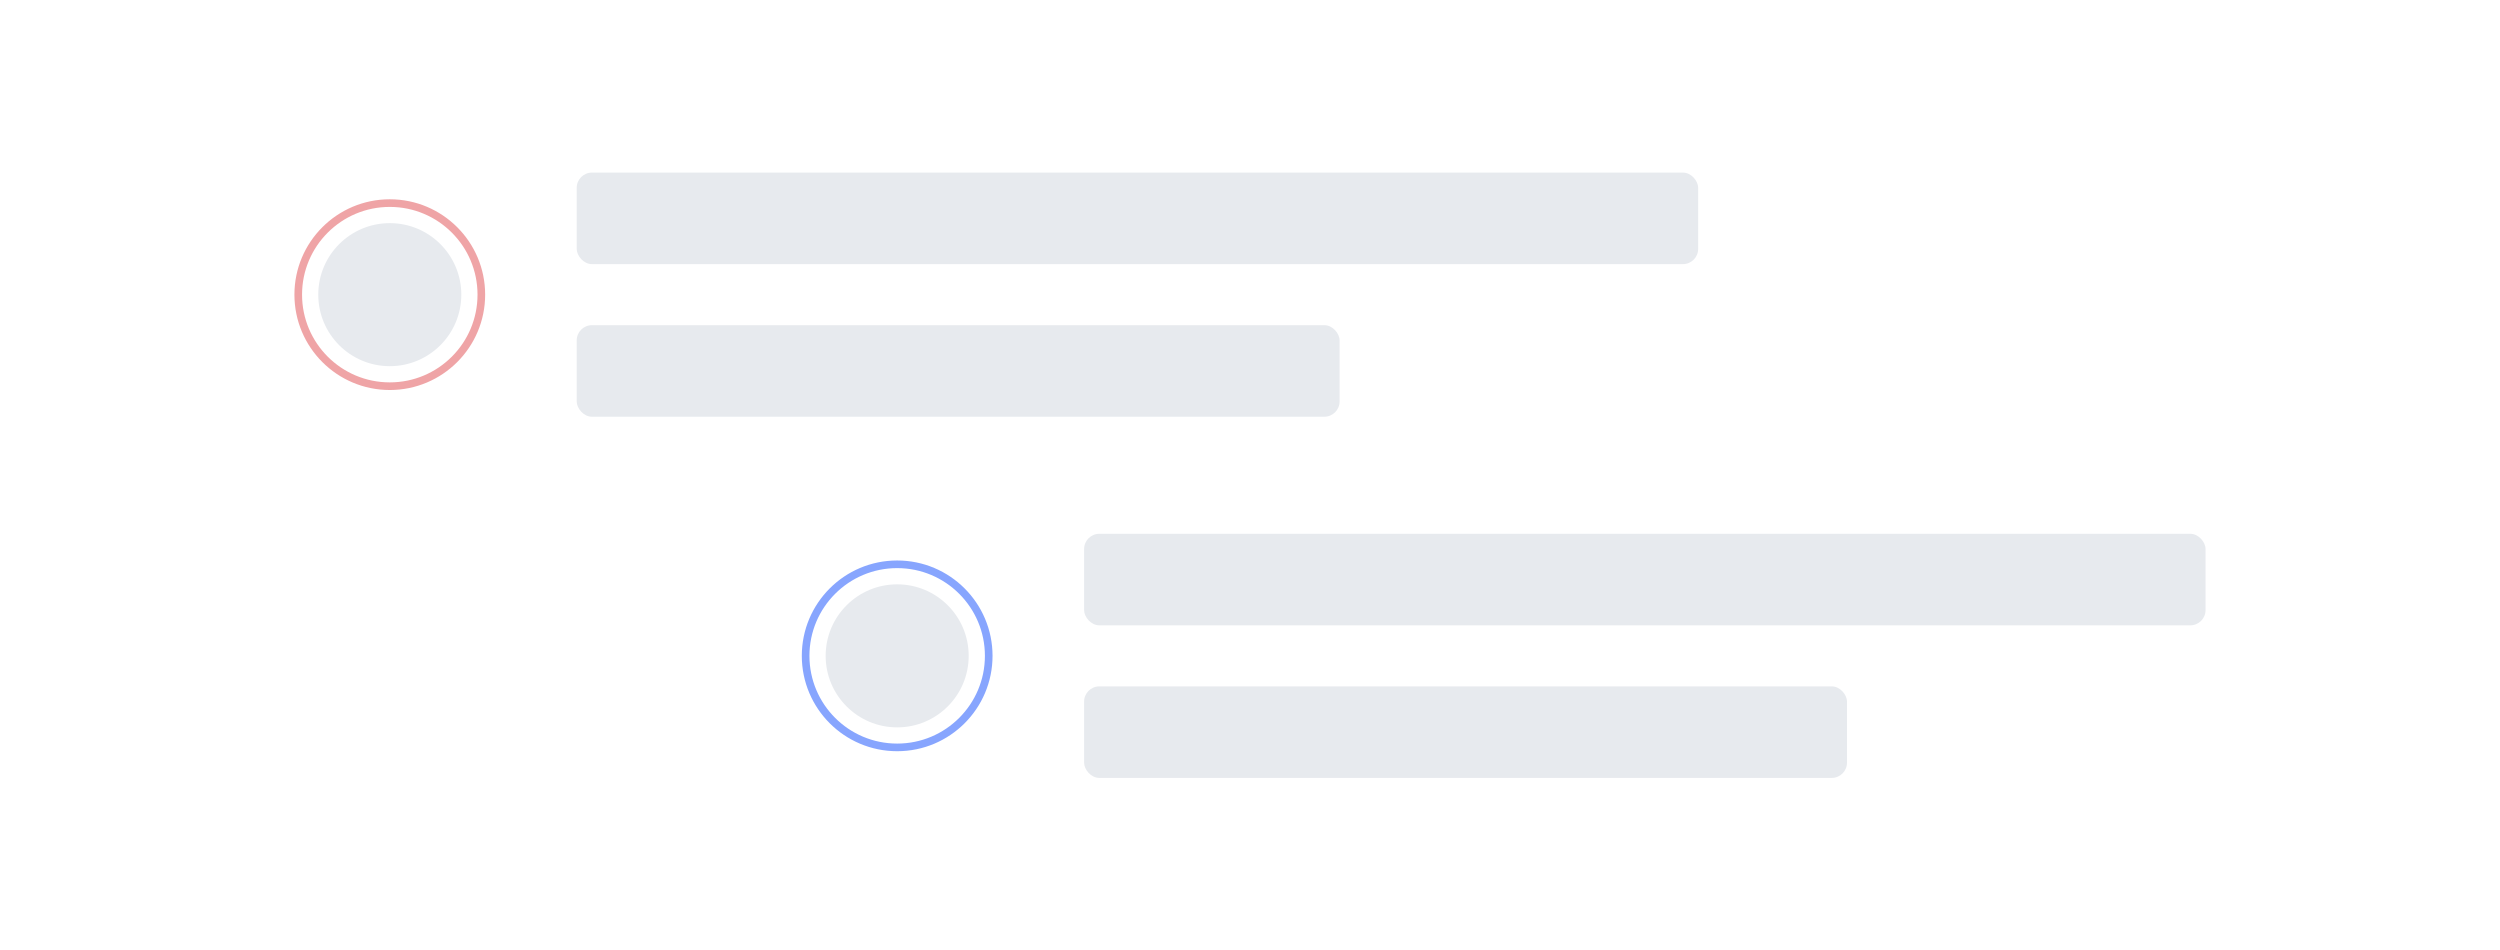 <svg width="342" height="130" viewBox="0 0 342 130" fill="none" xmlns="http://www.w3.org/2000/svg">
<g filter="url(#filter0_d_12606_359823)">
<rect x="11" y="9" width="250.588" height="58.444" rx="5.218" fill="white"/>
<circle cx="53.323" cy="38.221" r="12.524" stroke="#EFA4A6" stroke-width="1.044"/>
<circle cx="53.323" cy="38.222" r="9.784" fill="#E7EAEE"/>
<rect x="78.894" y="21.523" width="153.415" height="12.524" rx="2.087" fill="#E7EAEE"/>
<rect x="78.894" y="42.397" width="104.364" height="12.524" rx="2.087" fill="#E7EAEE"/>
</g>
<g filter="url(#filter1_d_12606_359823)">
<rect x="80.41" y="58.412" width="250.588" height="58.444" rx="5.218" fill="white"/>
<circle cx="122.733" cy="87.633" r="12.524" stroke="#87A5FE" stroke-width="1.044"/>
<circle cx="122.733" cy="87.634" r="9.784" fill="#E7EAEE"/>
<rect x="148.305" y="70.936" width="153.415" height="12.524" rx="2.087" fill="#E7EAEE"/>
<rect x="148.305" y="91.809" width="104.364" height="12.524" rx="2.087" fill="#E7EAEE"/>
</g>
<defs>
<filter id="filter0_d_12606_359823" x="0.564" y="0.651" width="271.459" height="79.316" filterUnits="userSpaceOnUse" color-interpolation-filters="sRGB">
<feFlood flood-opacity="0" result="BackgroundImageFix"/>
<feColorMatrix in="SourceAlpha" type="matrix" values="0 0 0 0 0 0 0 0 0 0 0 0 0 0 0 0 0 0 127 0" result="hardAlpha"/>
<feOffset dy="2.087"/>
<feGaussianBlur stdDeviation="5.218"/>
<feColorMatrix type="matrix" values="0 0 0 0 0.133 0 0 0 0 0.133 0 0 0 0 0.133 0 0 0 0.1 0"/>
<feBlend mode="normal" in2="BackgroundImageFix" result="effect1_dropShadow_12606_359823"/>
<feBlend mode="normal" in="SourceGraphic" in2="effect1_dropShadow_12606_359823" result="shape"/>
</filter>
<filter id="filter1_d_12606_359823" x="69.974" y="50.063" width="271.463" height="79.316" filterUnits="userSpaceOnUse" color-interpolation-filters="sRGB">
<feFlood flood-opacity="0" result="BackgroundImageFix"/>
<feColorMatrix in="SourceAlpha" type="matrix" values="0 0 0 0 0 0 0 0 0 0 0 0 0 0 0 0 0 0 127 0" result="hardAlpha"/>
<feOffset dy="2.087"/>
<feGaussianBlur stdDeviation="5.218"/>
<feColorMatrix type="matrix" values="0 0 0 0 0.133 0 0 0 0 0.133 0 0 0 0 0.133 0 0 0 0.1 0"/>
<feBlend mode="normal" in2="BackgroundImageFix" result="effect1_dropShadow_12606_359823"/>
<feBlend mode="normal" in="SourceGraphic" in2="effect1_dropShadow_12606_359823" result="shape"/>
</filter>
</defs>
</svg>
